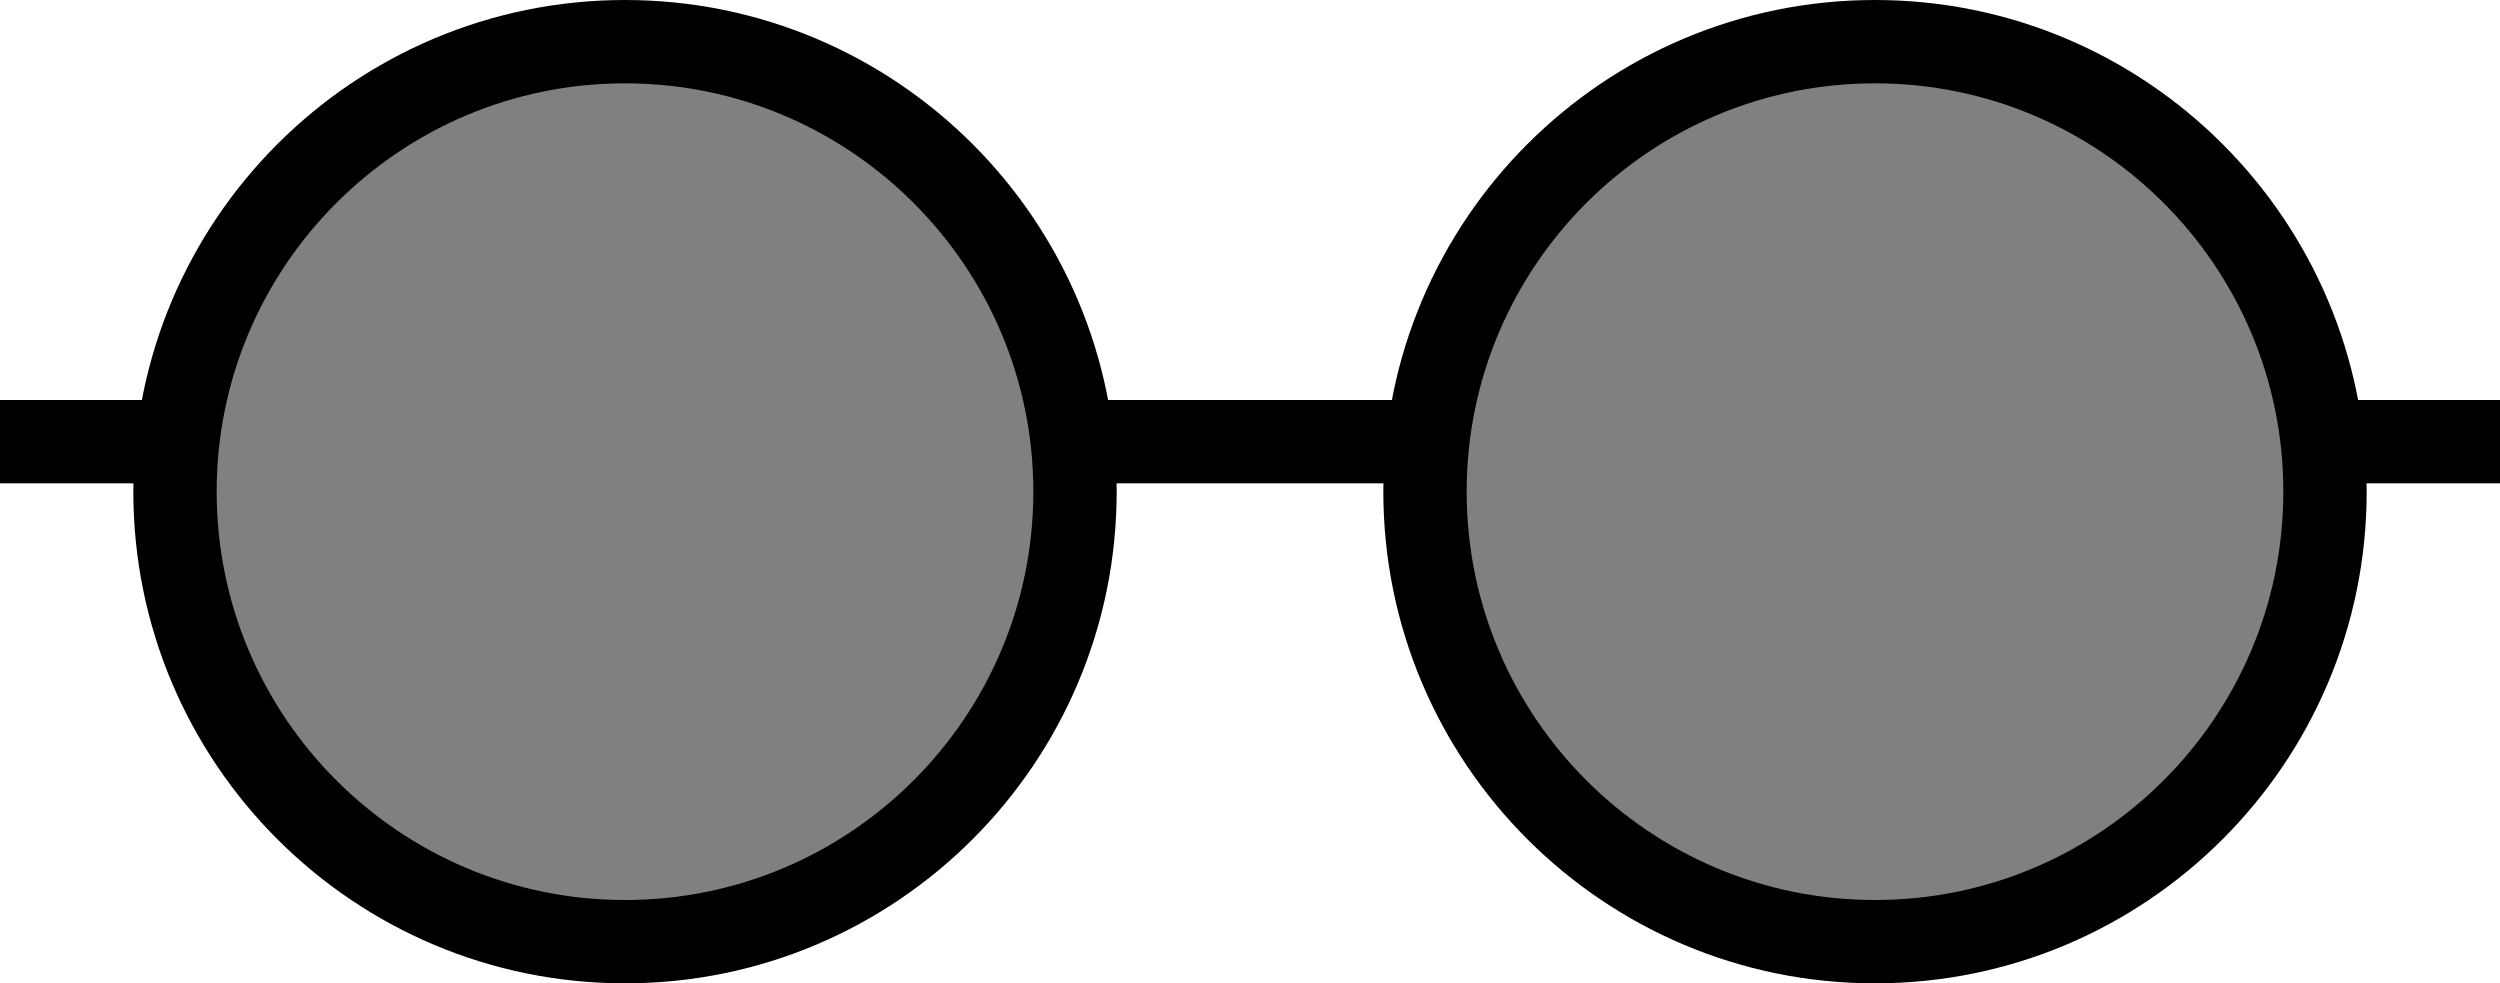<?xml version="1.0" encoding="utf-8"?>
<!-- Generator: Adobe Illustrator 22.1.0, SVG Export Plug-In . SVG Version: 6.00 Build 0)  -->
<svg version="1.1" id="Layer_1" xmlns="http://www.w3.org/2000/svg" xmlns:xlink="http://www.w3.org/1999/xlink" x="0px" y="0px"
	 viewBox="0 0 150 59" style="enable-background:new 0 0 150 59;" xml:space="preserve">
<rect x="0" y="0" width="150" height="59" fill="#808080" stroke="none"/>
<style type="text/css">
	.st0{fill:#FFFFFF;}
	.st1{clip-path:url(#SVGID_2_);fill:none;stroke:#000000;stroke-width:5;}
</style>
<path class="st0" d="M-10-10.5v80h170v-80H-10z M36.7,55.2C22.5,55.2,11,43.7,11,29.5S22.5,3.8,36.7,3.8s25.7,11.5,25.7,25.7
	S50.9,55.2,36.7,55.2z M112.9,55.2c-14.2,0-25.7-11.5-25.7-25.7S98.7,3.8,112.9,3.8s25.7,11.5,25.7,25.7S127.1,55.2,112.9,55.2z"/>
<g>
	<g>
		<g>
			<g>
				<g>
					<defs>
						<rect id="SVGID_1_" x="-10" y="-10.5" width="170" height="80"/>
					</defs>
					<clipPath id="SVGID_2_">
						<use xlink:href="#SVGID_1_"  style="overflow:visible;"/>
					</clipPath>
					<path class="st1" d="M141,26.5h9 M112.5,56.5c14.9,0,27-12.1,27-27s-12.1-27-27-27s-27,12.1-27,27S97.6,56.5,112.5,56.5z
						 M37.5,2.5c-14.9,0-27,12.1-27,27s12.1,27,27,27s27-12.1,27-27S52.4,2.5,37.5,2.5z M0,26.5h9 M66,26.5h18"/>
				</g>
			</g>
		</g>
	</g>
</g>
</svg>
